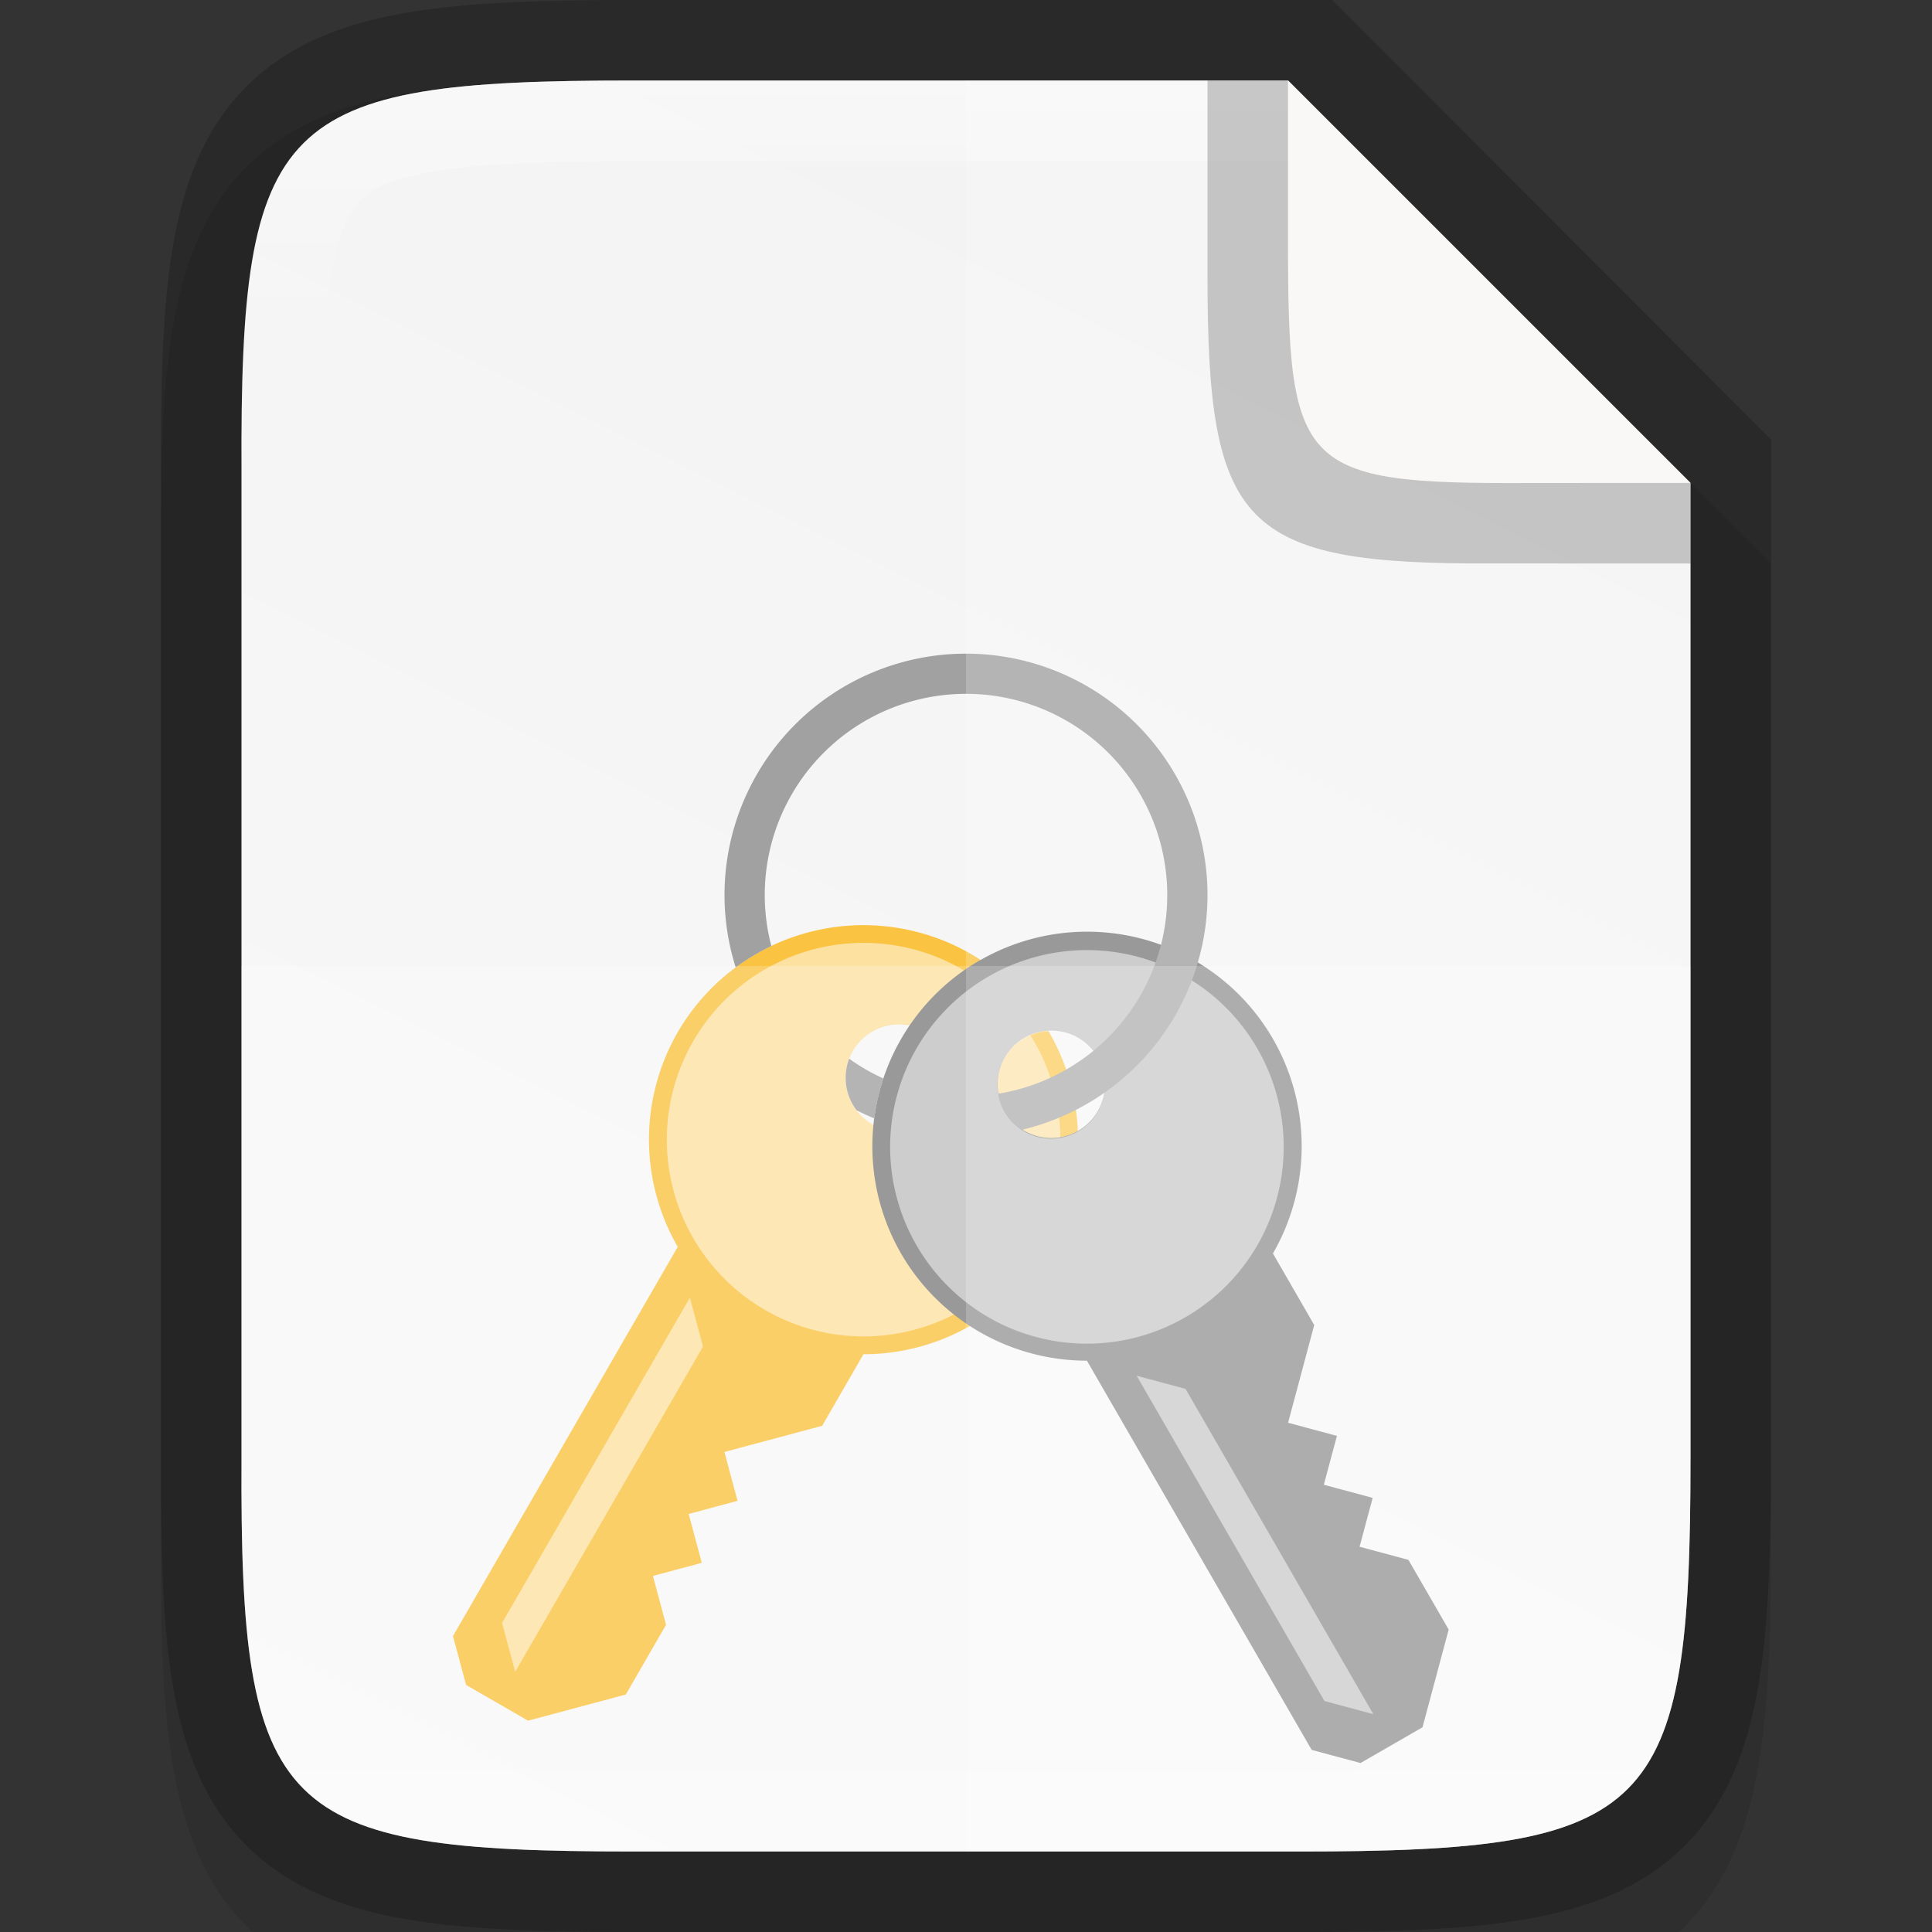 <svg width="24" height="24" version="1" xmlns="http://www.w3.org/2000/svg" xmlns:xlink="http://www.w3.org/1999/xlink">
 <rect width="100%" height="100%" fill="#333333" stroke="none"/>
 <defs>
  <linearGradient id="linearGradient916" x1="459.03" x2="35.31" y1="419.23" y2="207.37" gradientTransform="matrix(0 -.057 .057 0 -5.745 26)" gradientUnits="userSpaceOnUse">
   <stop stop-color="#f2f2f2" offset="0"/>
   <stop stop-color="#f9f9f9" offset="1"/>
  </linearGradient>
  <linearGradient id="linearGradient981" x1="332" x2="332" y1="189" y2="211" gradientTransform="translate(-320,-188)" gradientUnits="userSpaceOnUse">
   <stop stop-color="#fff" offset="0"/>
   <stop stop-color="#fff" stop-opacity=".098" offset=".125"/>
   <stop stop-color="#fff" stop-opacity=".098" offset=".925"/>
   <stop stop-color="#fff" stop-opacity=".498" offset="1"/>
  </linearGradient>
 </defs>
 <path d="m7.865 1c-1.12 0-2.015 0.024-2.791 0.154-0.776 0.13-1.48 0.388-2.01 0.916-0.53 0.528-0.791 1.237-0.92 2.014-0.129 0.777-0.15 1.672-0.145 2.795v6.121 6.125c-5e-3 1.121 0.016 2.015 0.145 2.791 0.129 0.777 0.39 1.485 0.92 2.014 0.53 0.528 1.234 0.786 2.01 0.916s1.671 0.154 2.791 0.154h8.27c1.12 0 2.013-0.024 2.787-0.154 0.774-0.13 1.48-0.389 2.008-0.918 0.528-0.529 0.786-1.234 0.916-2.01 0.13-0.775 0.154-1.671 0.154-2.793v-6.125-6l-6-6z" color="#000000" color-rendering="auto" dominant-baseline="auto" image-rendering="auto" opacity=".1" shape-rendering="auto" solid-color="#000000" style="font-feature-settings:normal;font-variant-alternates:normal;font-variant-caps:normal;font-variant-ligatures:normal;font-variant-numeric:normal;font-variant-position:normal;isolation:auto;mix-blend-mode:normal;shape-padding:0;text-decoration-color:#000000;text-decoration-line:none;text-decoration-style:solid;text-indent:0;text-orientation:mixed;text-transform:none;white-space:normal"/>
 <path d="m7.865 1c-4.412 0-4.887 0.453-4.865 4.874v6.126 6.126c-0.022 4.421 0.453 4.874 4.865 4.874h8.27c4.412 0 4.865-0.453 4.865-4.874v-6.126-6.126l-4.865-4.874z" color="#000000" fill="none" opacity=".2" stroke="#000" stroke-width="2"/>
 <path d="m7.865 1c-4.412 0-4.887 0.453-4.865 4.874v6.126 6.126c-0.022 4.421 0.453 4.874 4.865 4.874h8.27c4.412 0 4.865-0.453 4.865-4.874v-6.126-6l-5-5z" color="#000000" fill="url(#linearGradient916)"/>
 <g transform="translate(-320 -182.38)" enable-background="new">
  <path d="m332.06 194.23a2.667 2.667 0 0 0-3.643 0.976 2.667 2.667 0 0 0 2e-3 2.663l-2.792 4.835 0.163 0.607 0.77 0.444 1.214-0.325 0.5-0.866-0.163-0.607 0.607-0.163-0.163-0.607 0.607-0.163-0.163-0.607 1.214-0.325 0.513-0.889a2.667 2.667 0 0 0 2.308-1.331 2.667 2.667 0 0 0-0.976-3.643zm-0.556 0.962a0.667 0.667 0 0 1 0.244 0.911 0.667 0.667 0 0 1-0.911 0.244 0.667 0.667 0 0 1-0.244-0.911 0.667 0.667 0 0 1 0.911-0.244z" enable-background="new" fill="#fac342"/>
  <path d="m328.57 198.5 0.163 0.607-2.333 4.041-0.163-0.607z" fill="#fff" opacity=".5"/>
  <path d="m331.95 194.42a2.444 2.444 0 0 0-3.339 0.895 2.444 2.444 0 0 0 0.895 3.339 2.444 2.444 0 0 0 3.339-0.895 2.444 2.444 0 0 0-0.895-3.339zm-0.444 0.77a0.667 0.667 0 0 1 0.244 0.911 0.667 0.667 0 0 1-0.911 0.244 0.667 0.667 0 0 1-0.244-0.911 0.667 0.667 0 0 1 0.911-0.244z" enable-background="new" fill="#fff" opacity=".5"/>
  <path d="m332.17 194.31a2.667 2.667 0 0 0-0.976 3.643 2.667 2.667 0 0 0 2.308 1.33l2.792 4.835 0.607 0.163 0.77-0.444 0.325-1.214-0.5-0.866-0.607-0.163 0.163-0.607-0.607-0.163 0.163-0.607-0.607-0.163 0.325-1.214-0.513-0.889a2.667 2.667 0 0 0 1e-3 -2.664 2.667 2.667 0 0 0-3.643-0.976zm0.556 0.962a0.667 0.667 0 0 1 0.911 0.244 0.667 0.667 0 0 1-0.244 0.911 0.667 0.667 0 0 1-0.911-0.244 0.667 0.667 0 0 1 0.244-0.911z" enable-background="new" fill="#808080"/>
  <path d="m334.12 199.47 0.607 0.163 2.333 4.041-0.607-0.163z" fill="#fff" opacity=".5"/>
  <path d="m332.28 194.51a2.444 2.444 0 0 0-0.895 3.339 2.444 2.444 0 0 0 3.339 0.895 2.444 2.444 0 0 0 0.895-3.339 2.444 2.444 0 0 0-3.339-0.895zm0.444 0.77a0.667 0.667 0 0 1 0.911 0.244 0.667 0.667 0 0 1-0.244 0.911 0.667 0.667 0 0 1-0.911-0.244 0.667 0.667 0 0 1 0.244-0.911z" enable-background="new" fill="#fff" opacity=".5"/>
  <path d="m332 190.5a3 3 0 0 0-3 3 3 3 0 0 0 0.139 0.898 2.667 2.667 0 0 1 0.443-0.266 2.5 2.5 0 0 1-0.082-0.633 2.5 2.5 0 0 1 2.5-2.5 2.5 2.5 0 0 1 2.5 2.5 2.5 2.5 0 0 1-2.098 2.467 0.667 0.667 0 0 0 0.078 0.221 0.667 0.667 0 0 0 0.217 0.227 3 3 0 0 0 2.303-2.914 3 3 0 0 0-3-3zm-1.451 5.031a0.667 0.667 0 0 0 0.09 0.639 3 3 0 0 0 2e-3 2e-3 3 3 0 0 0 0.221 0.102 2.667 2.667 0 0 1 0.113-0.496 2.5 2.5 0 0 1-0.426-0.246z" enable-background="new" fill="#a1a1a1"/>
 </g>
 <path d="m3 12v6.125c-0.022 4.421 0.453 4.875 4.865 4.875h8.27c4.412 0 4.865-0.454 4.865-4.875v-6.125z" color="#000000" fill="#fff" opacity=".2"/>
 <path d="m12 1v22h4.135c4.412 0 4.865-0.454 4.865-4.875v-6.125-6l-5-5z" color="#000000" fill="#fff" opacity=".2"/>
 <path d="m7.865 1c-4.412 0-4.887 0.454-4.865 4.875v6.125 6.125c-0.022 4.421 0.453 4.875 4.865 4.875h8.27c4.412 0 4.865-0.454 4.865-4.875v-6.125-6l-5-5zm0 1h8.135l4 4v6 6.125c0 1.088-0.032 1.91-0.125 2.463s-0.224 0.789-0.361 0.926-0.372 0.267-0.924 0.359c-0.551 0.093-1.369 0.127-2.455 0.127h-8.27c-1.086 0-1.905-0.034-2.459-0.127-0.553-0.093-0.792-0.222-0.93-0.359-0.138-0.138-0.268-0.374-0.359-0.926-0.092-0.552-0.123-1.37-0.117-2.457v-2e-3 -6.129-6.129-2e-3c-5e-3 -1.087 0.025-1.905 0.117-2.457 0.092-0.552 0.222-0.788 0.359-0.926 0.138-0.138 0.376-0.266 0.93-0.359 0.553-0.093 1.373-0.127 2.459-0.127z" color="#000000" color-rendering="auto" dominant-baseline="auto" fill="url(#linearGradient981)" image-rendering="auto" opacity=".4" shape-rendering="auto" solid-color="#000000" style="font-feature-settings:normal;font-variant-alternates:normal;font-variant-caps:normal;font-variant-ligatures:normal;font-variant-numeric:normal;font-variant-position:normal;isolation:auto;mix-blend-mode:normal;shape-padding:0;text-decoration-color:#000000;text-decoration-line:none;text-decoration-style:solid;text-indent:0;text-orientation:mixed;text-transform:none;white-space:normal"/>
 <path d="m21 7v-1l-5-5h-1v2.296 0.088 0.047c0 3.105 0.416 3.583 3.527 3.568z" color="#000000" opacity=".2"/>
 <path d="m21 5.999-5-4.999v1.855 0.081 0.043c0 2.846 0.131 3.035 2.984 3.021z" color="#000000" fill="#faf8f6"/>
</svg>
